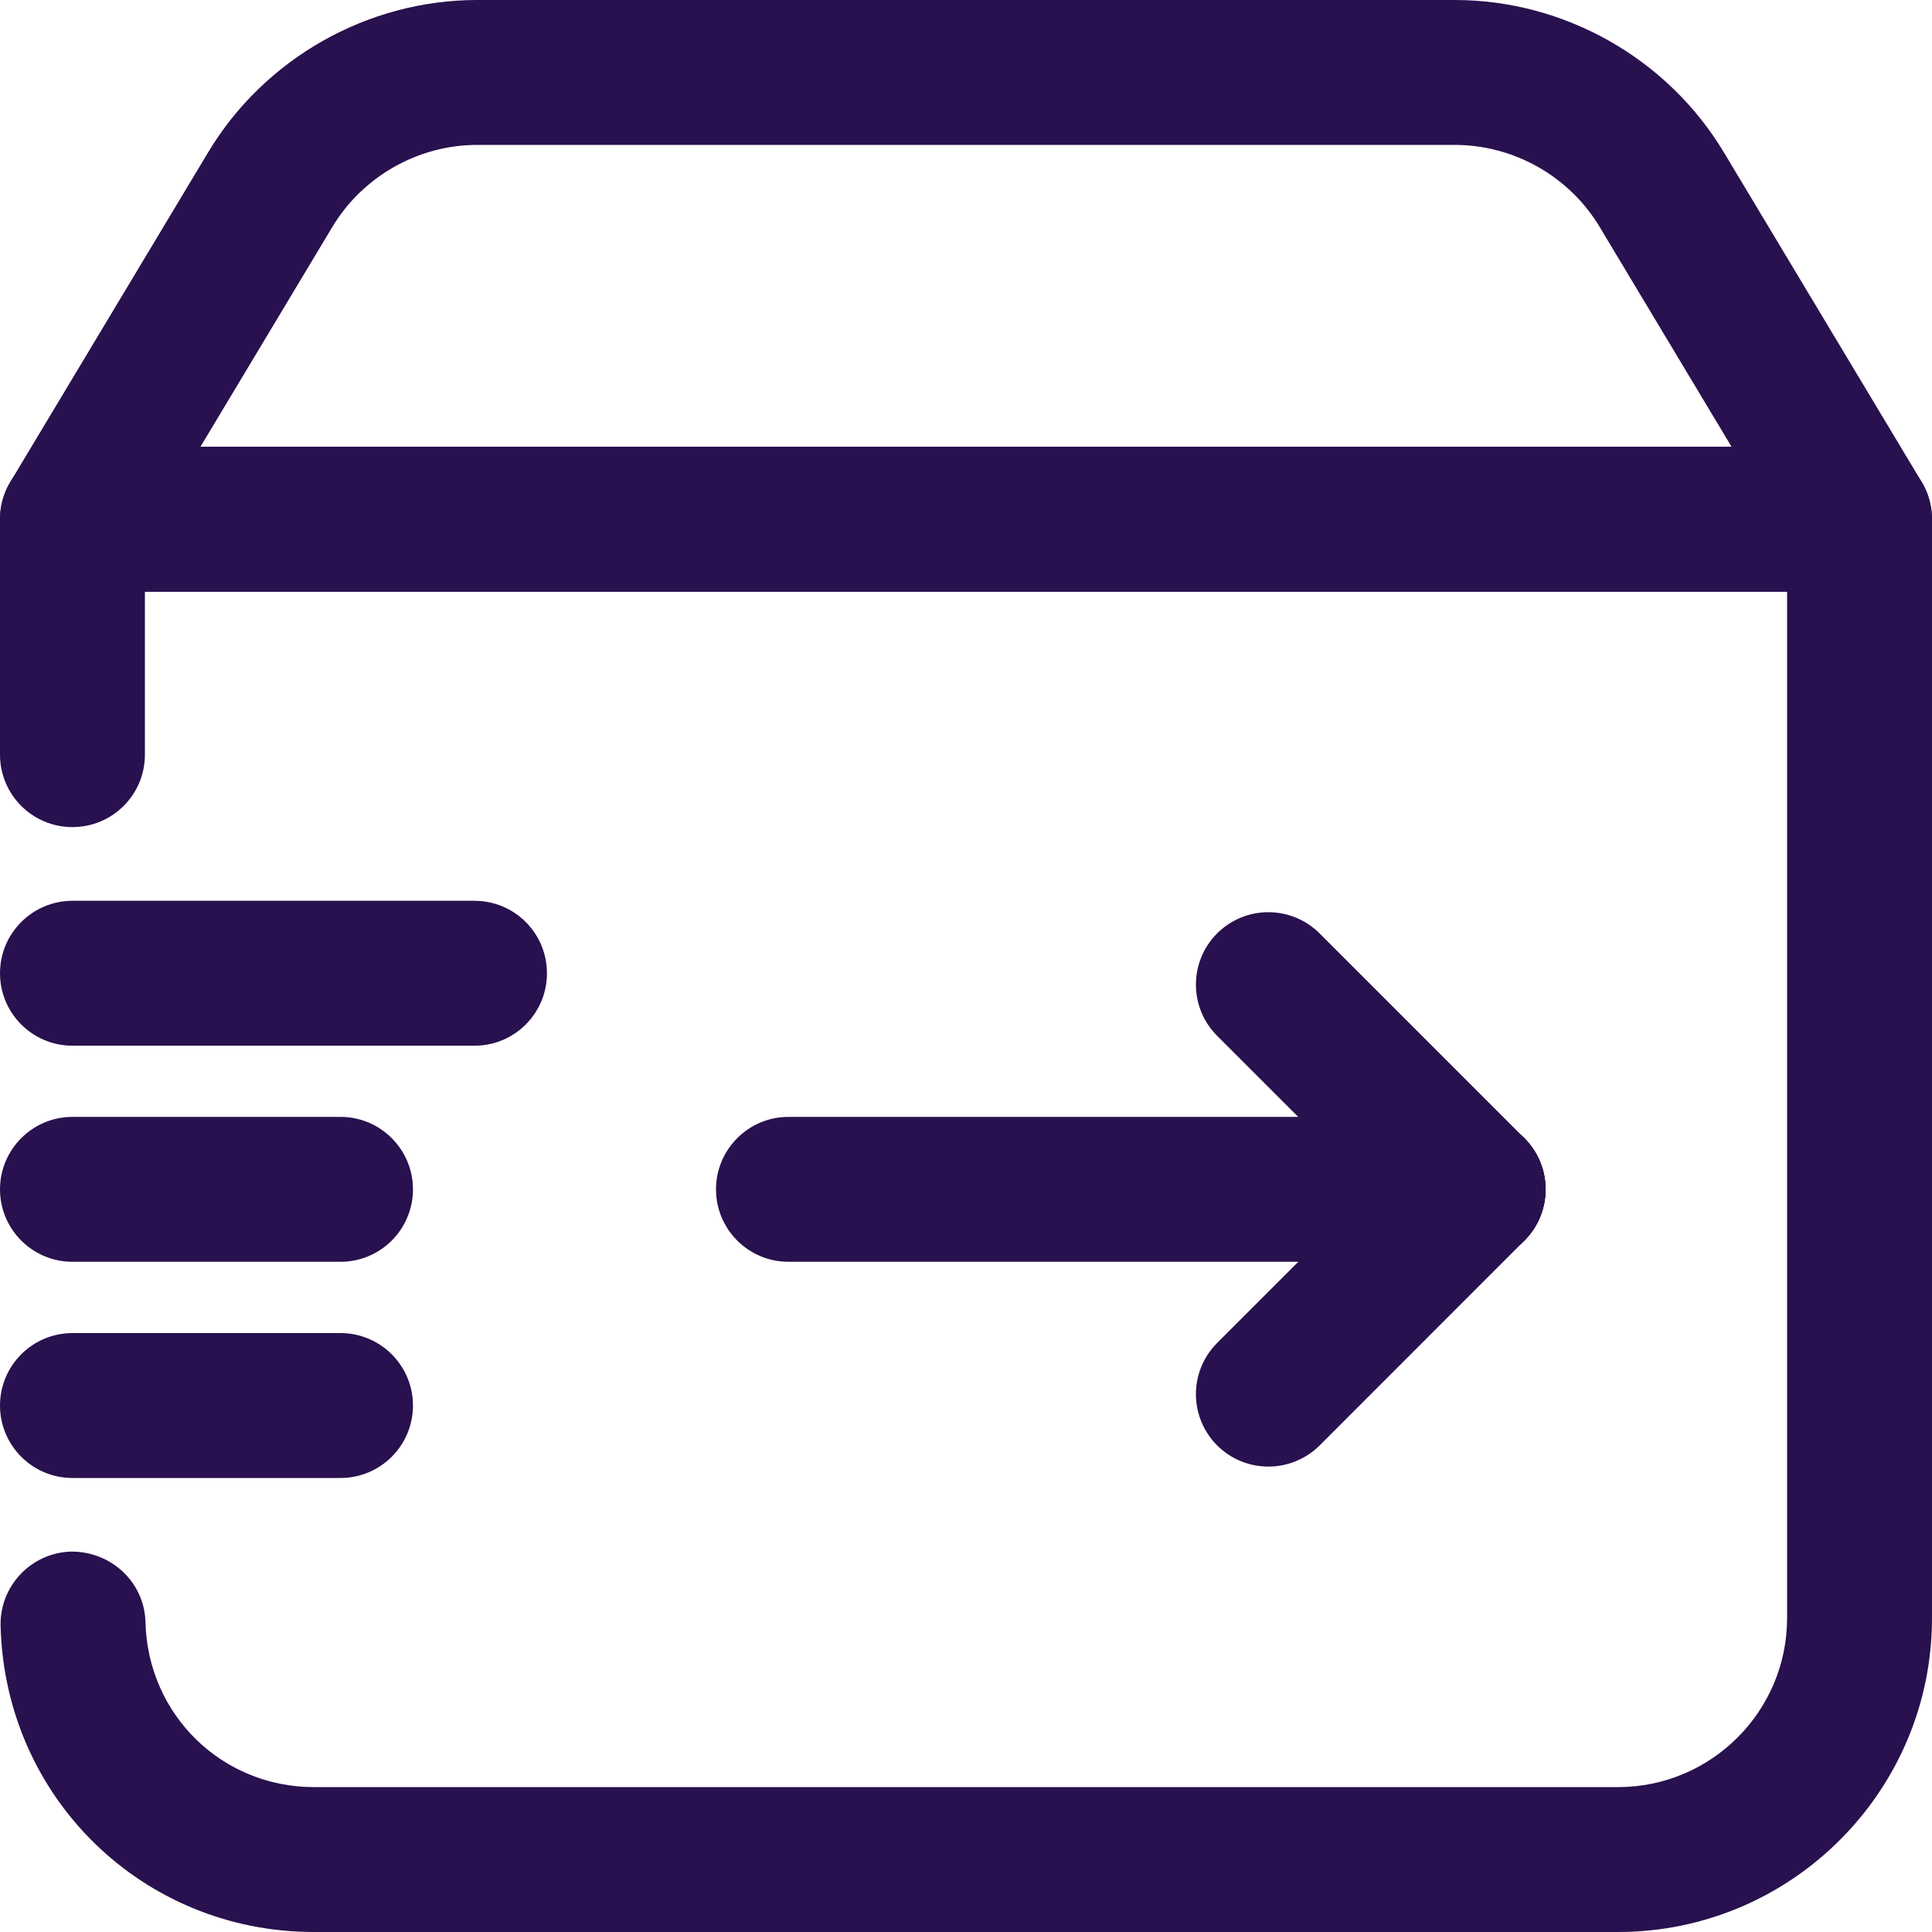 <?xml version="1.0" encoding="UTF-8"?>
<svg width="20px" height="20px" viewBox="0 0 20 20" version="1.1" xmlns="http://www.w3.org/2000/svg" xmlns:xlink="http://www.w3.org/1999/xlink">
    <title>发货 待发货</title>
    <g id="在售页优化1.3.0" stroke="none" stroke-width="1" fill="none" fill-rule="evenodd">
        <g id="账号管理" transform="translate(-44, -473)" fill="#29104E" fill-rule="nonzero">
            <g id="编组-10" transform="translate(18, 473)">
                <g id="发货-待发货" transform="translate(26, 0)">
                    <path d="M19.25,6.125 L0.75,6.125 C0.48,6.125 0.23,5.98 0.097,5.745 C-0.036,5.51 -0.032,5.221 0.107,4.989 L2.154,1.578 C2.737,0.605 3.805,0 4.94,0 L15.06,0 C16.195,0 17.263,0.605 17.846,1.578 L19.893,4.989 C20.032,5.221 20.036,5.509 19.903,5.745 C19.769,5.98 19.52,6.125 19.25,6.125 L19.25,6.125 Z M2.075,4.625 L17.925,4.625 L16.56,2.35 C16.246,1.825 15.671,1.5 15.059,1.5 L4.94,1.5 C4.329,1.5 3.754,1.826 3.44,2.35 L2.075,4.625 Z M4.913,10.825 L0.75,10.825 C0.336,10.825 0,10.489 0,10.075 C0,9.661 0.336,9.325 0.75,9.325 L4.912,9.325 C5.327,9.325 5.662,9.661 5.662,10.075 C5.662,10.489 5.327,10.825 4.913,10.825 Z M3.525,13.062 L0.75,13.062 C0.336,13.062 0,12.726 0,12.312 C0,11.899 0.336,11.562 0.75,11.562 L3.525,11.562 C3.939,11.562 4.275,11.899 4.275,12.312 C4.275,12.726 3.939,13.062 3.525,13.062 Z M3.525,15.3 L0.75,15.3 C0.336,15.3 0,14.964 0,14.55 C0,14.136 0.336,13.8 0.75,13.8 L3.525,13.8 C3.939,13.8 4.275,14.136 4.275,14.55 C4.275,14.964 3.939,15.3 3.525,15.3 Z M15.25,13.062 L8.162,13.062 C7.748,13.062 7.412,12.726 7.412,12.312 C7.412,11.899 7.748,11.562 8.162,11.562 L15.25,11.562 C15.664,11.562 16,11.899 16,12.312 C16,12.726 15.664,13.062 15.25,13.062 Z" id="形状"></path>
                    <path d="M15.25,13.063 C15.058,13.063 14.866,12.989 14.72,12.843 L12.6,10.723 C12.307,10.43 12.307,9.955 12.6,9.662 C12.893,9.37 13.367,9.37 13.66,9.662 L15.78,11.782 C16.073,12.075 16.073,12.55 15.78,12.843 C15.64,12.984 15.449,13.063 15.25,13.063 Z" id="路径"></path>
                    <path d="M13.13,15.182 C12.938,15.182 12.747,15.109 12.6,14.963 C12.307,14.669 12.307,14.195 12.6,13.902 L14.72,11.782 C15.013,11.489 15.487,11.489 15.78,11.782 C16.073,12.075 16.073,12.55 15.78,12.843 L13.661,14.963 C13.52,15.103 13.329,15.182 13.13,15.182 Z" id="路径"></path>
                    <path d="M16.75,20 L3.25,20 C1.476,20 0.051,18.608 0.006,16.831 C-0.004,16.418 0.323,16.073 0.737,16.062 C1.153,16.06 1.496,16.38 1.506,16.794 C1.53,17.75 2.296,18.5 3.25,18.5 L16.75,18.5 C17.715,18.5 18.5,17.715 18.5,16.75 L18.5,6.125 L1.5,6.125 L1.5,7.812 C1.5,8.227 1.164,8.562 0.75,8.562 C0.336,8.562 0,8.227 0,7.812 L0,5.375 C0,4.961 0.336,4.625 0.75,4.625 L19.25,4.625 C19.664,4.625 20,4.961 20,5.375 L20,16.75 C20,18.542 18.542,20 16.75,20 Z" id="路径"></path>
                </g>
            </g>
        </g>
    </g>
</svg>